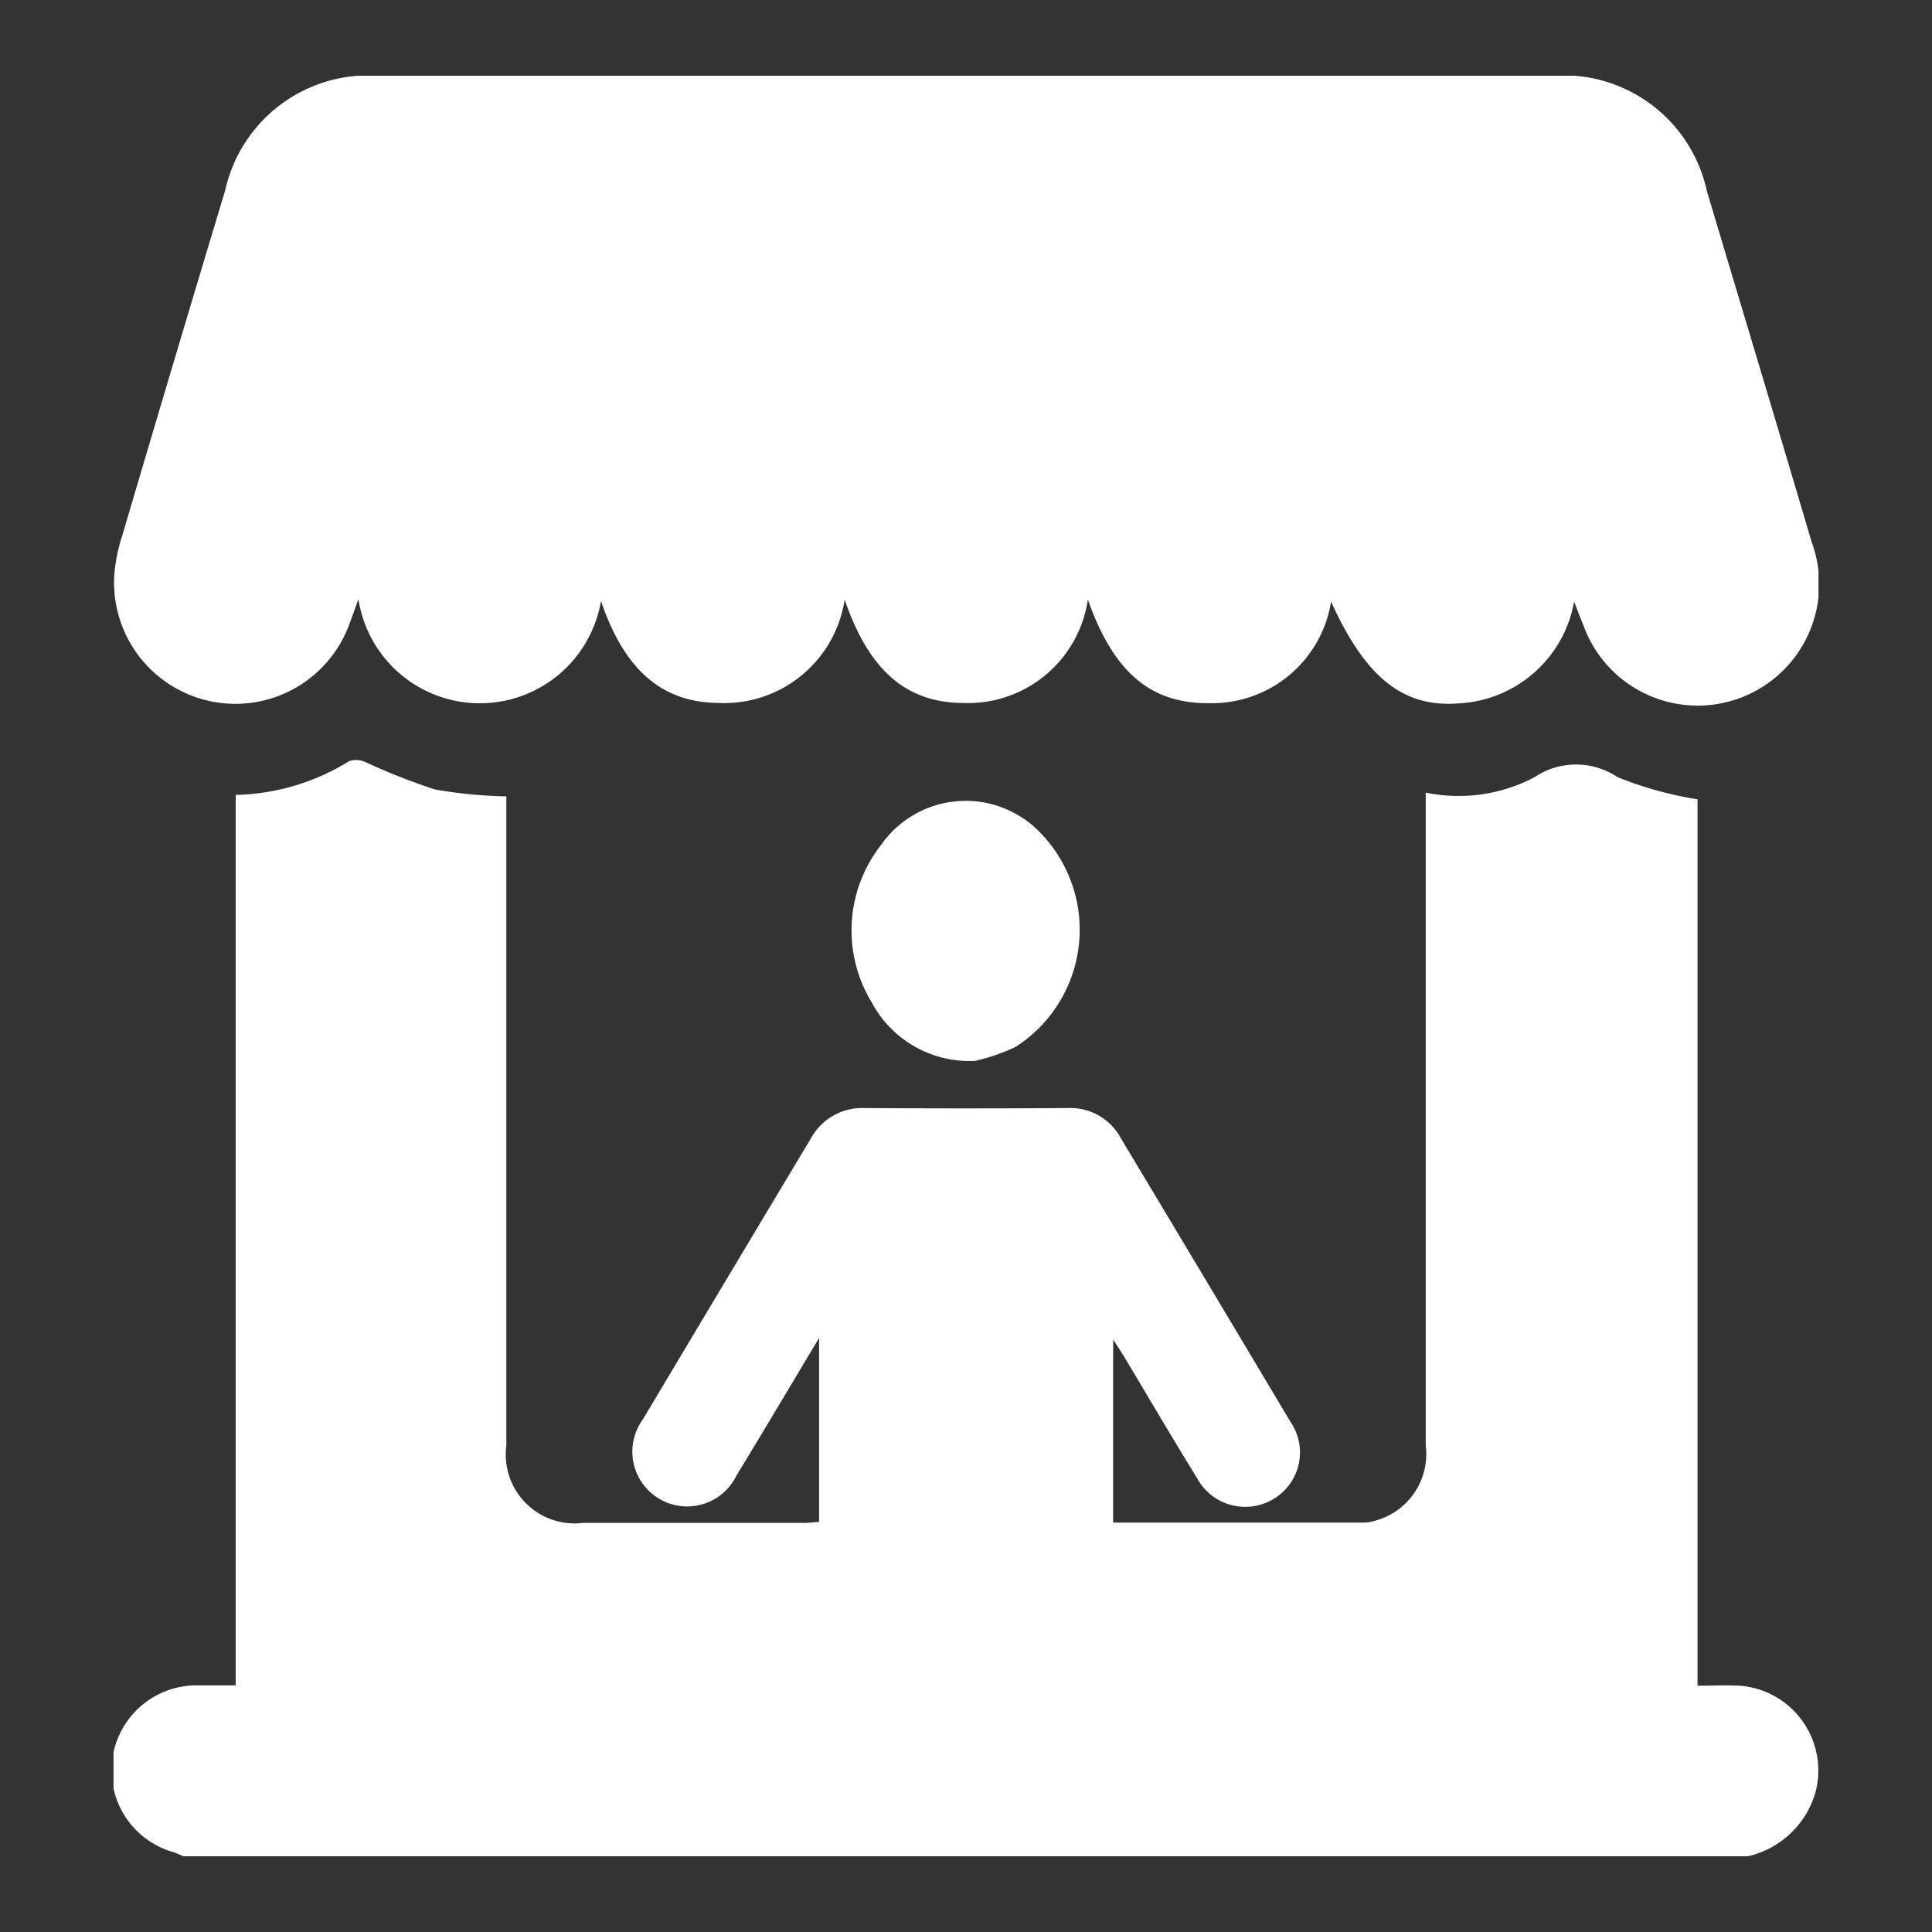<svg xmlns="http://www.w3.org/2000/svg" xmlns:xlink="http://www.w3.org/1999/xlink" width="25" height="25" viewBox="0 0 25 25">
  <rect x="0" y="0" width="25" height="25" fill="#333333" stroke="none"/>
  <defs>
    <clipPath id="clip-path">
      <rect id="Rectangle_277" data-name="Rectangle 277" width="22.062" height="23.04" fill="none"/>
    </clipPath>
  </defs>
  <g id="Group_893" data-name="Group 893" transform="translate(-5489 -4141)">
    <rect id="Rectangle_276" data-name="Rectangle 276" width="25" height="25" transform="translate(5489 4141)" fill="none"/>
    <g id="Group_892" data-name="Group 892" transform="translate(5490.469 4141.98)">
      <g id="Group_891" data-name="Group 891" clip-path="url(#clip-path)">
        <path id="Path_482" data-name="Path 482" d="M21.159,91.045H.905c-.041-.017-.081-.037-.122-.051a1.1,1.1,0,0,1,.329-2.16c.148,0,.3,0,.469,0V77.311a2.9,2.9,0,0,0,1.47-.438.294.294,0,0,1,.217.017,7.945,7.945,0,0,0,.893.351,6,6,0,0,0,.922.089v.256q0,4.072,0,8.145a.891.891,0,0,0,.995,1q1.429,0,2.858,0c.065,0,.13-.008.194-.013V84.338c-.375.626-.718,1.205-1.069,1.78a.709.709,0,1,1-1.21-.728q1.082-1.815,2.169-3.627a.757.757,0,0,1,.7-.4q1.316.009,2.633,0a.741.741,0,0,1,.683.393q1.1,1.832,2.192,3.665a.7.7,0,0,1-.217,1,.708.708,0,0,1-.991-.271c-.323-.523-.633-1.053-.949-1.58-.037-.061-.077-.12-.136-.211v2.368c1.095,0,2.174,0,3.253,0a.559.559,0,0,0,.153-.029.891.891,0,0,0,.639-.966q0-4.083,0-8.167v-.284a2.1,2.1,0,0,0,1.409-.2.962.962,0,0,1,1.072,0,4.753,4.753,0,0,0,1.036.287v11.47c.2,0,.372-.009.544,0a1.1,1.1,0,0,1,.983,1.376,1.185,1.185,0,0,1-.866.829" transform="translate(0 -68.005)" fill="#fff"/>
        <path id="Path_483" data-name="Path 483" d="M18.956,6.8a1.6,1.6,0,0,1-1.5,1.322c-.714.054-1.2-.333-1.646-1.317a1.56,1.56,0,0,1-1.572,1.314c-.777.009-1.248-.416-1.575-1.34a1.568,1.568,0,0,1-1.6,1.338c-.759,0-1.236-.431-1.547-1.338A1.576,1.576,0,0,1,7.863,8.115c-.728-.01-1.207-.449-1.5-1.319a1.59,1.59,0,0,1-3.139-.023c-.048.132-.077.217-.109.3a1.57,1.57,0,0,1-3.05-.612,2.142,2.142,0,0,1,.1-.5Q.826,3.718,1.5,1.483A1.9,1.9,0,0,1,3.489,0H18.673a1.9,1.9,0,0,1,2,1.493c.452,1.513.909,3.025,1.355,4.539a1.572,1.572,0,0,1-2.948,1.093c-.04-.1-.079-.2-.128-.328" transform="translate(-0.055 0)" fill="#fff"/>
        <path id="Path_484" data-name="Path 484" d="M84.506,84.817a1.433,1.433,0,0,1-1.333-.759,1.791,1.791,0,0,1,.118-2.03,1.336,1.336,0,0,1,2.059-.169,1.8,1.8,0,0,1-.315,2.777,2.545,2.545,0,0,1-.53.182" transform="translate(-73.363 -72.069)" fill="#fff"/>
      </g>
    </g>
  </g>
</svg>

